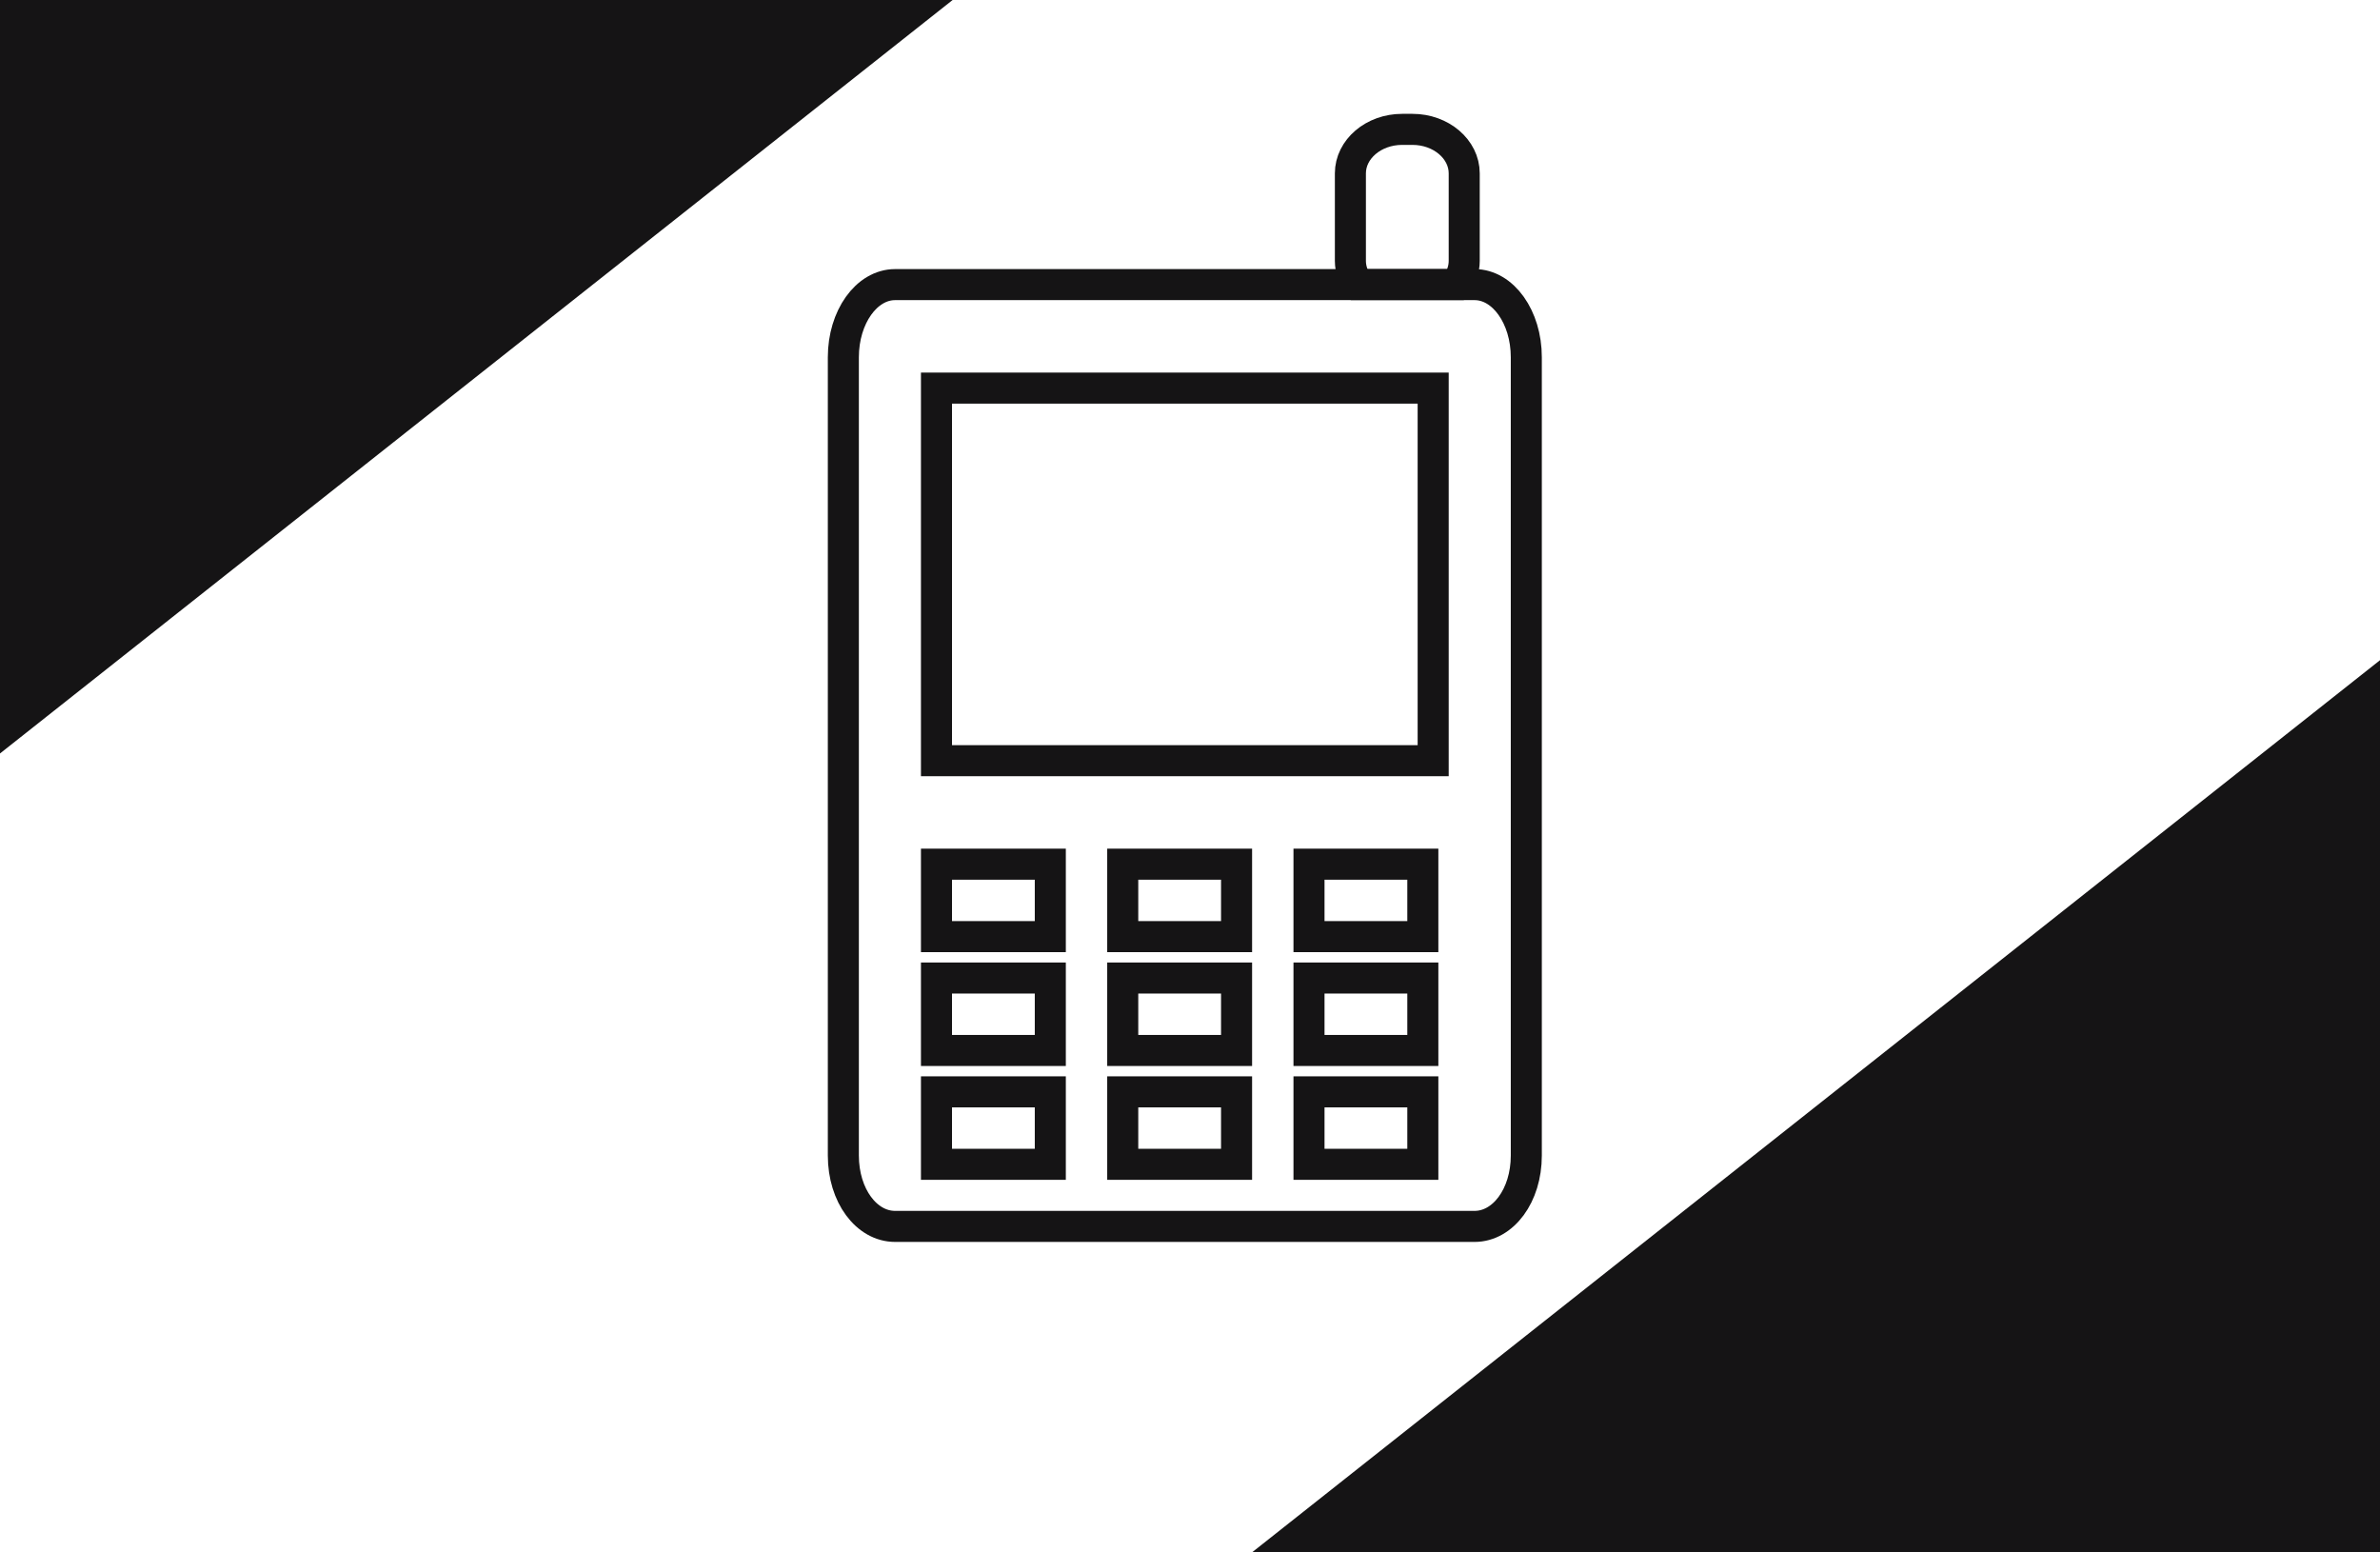 <?xml version="1.0" encoding="utf-8"?>
<!-- Generator: Adobe Illustrator 16.0.0, SVG Export Plug-In . SVG Version: 6.00 Build 0)  -->
<!DOCTYPE svg PUBLIC "-//W3C//DTD SVG 1.1//EN" "http://www.w3.org/Graphics/SVG/1.1/DTD/svg11.dtd">
<svg version="1.1" id="Layer_1" xmlns="http://www.w3.org/2000/svg" xmlns:xlink="http://www.w3.org/1999/xlink" x="0px" y="0px"
	 width="230px" height="150px" viewBox="0 0 230 150" enable-background="new 0 0 230 150" xml:space="preserve">
<rect fill="#151415" width="230" height="150"/>
<rect x="-65.833" y="3.134" transform="matrix(0.784 -0.62 0.62 0.784 -19.94 84.578)" fill="#FFFFFF" width="355.001" height="135.662"/>
<path fill="none" stroke="#151415" stroke-width="3" stroke-miterlimit="10" d="M147.5,111.654c0,3.873-2.238,6.846-5,6.846h-56
	c-2.762,0-5-2.973-5-6.846V34.513c0-3.873,2.238-7.013,5-7.013h56c2.762,0,5,3.14,5,7.013V111.654z"/>
<rect x="90.5" y="37.5" fill="none" stroke="#151415" stroke-width="3" stroke-miterlimit="10" width="48" height="36"/>
<g>
	<rect x="90.5" y="83.5" fill="none" stroke="#151415" stroke-width="3" stroke-miterlimit="10" width="11" height="7"/>
	<rect x="108.5" y="83.5" fill="none" stroke="#151415" stroke-width="3" stroke-miterlimit="10" width="11" height="7"/>
	<rect x="126.5" y="83.5" fill="none" stroke="#151415" stroke-width="3" stroke-miterlimit="10" width="11" height="7"/>
</g>
<g>
	<rect x="90.5" y="94.5" fill="none" stroke="#151415" stroke-width="3" stroke-miterlimit="10" width="11" height="7"/>
	<rect x="108.5" y="94.5" fill="none" stroke="#151415" stroke-width="3" stroke-miterlimit="10" width="11" height="7"/>
	<rect x="126.5" y="94.5" fill="none" stroke="#151415" stroke-width="3" stroke-miterlimit="10" width="11" height="7"/>
</g>
<g>
	<rect x="90.5" y="105.5" fill="none" stroke="#151415" stroke-width="3" stroke-miterlimit="10" width="11" height="7"/>
	<rect x="108.5" y="105.5" fill="none" stroke="#151415" stroke-width="3" stroke-miterlimit="10" width="11" height="7"/>
	<rect x="126.5" y="105.5" fill="none" stroke="#151415" stroke-width="3" stroke-miterlimit="10" width="11" height="7"/>
</g>
<g>
	<path fill="none" stroke="#151415" stroke-width="3" stroke-miterlimit="10" d="M141.5,25.209v-8.458c0-2.335-2.238-4.251-5-4.251
		h-1c-2.762,0-5,1.916-5,4.251v8.458c0,0.838,0.297,1.623,0.795,2.291h9.41C141.203,26.832,141.5,26.047,141.5,25.209z"/>
</g>
<g>
</g>
<g>
</g>
<g>
</g>
<g>
</g>
<g>
</g>
<g>
</g>
</svg>
